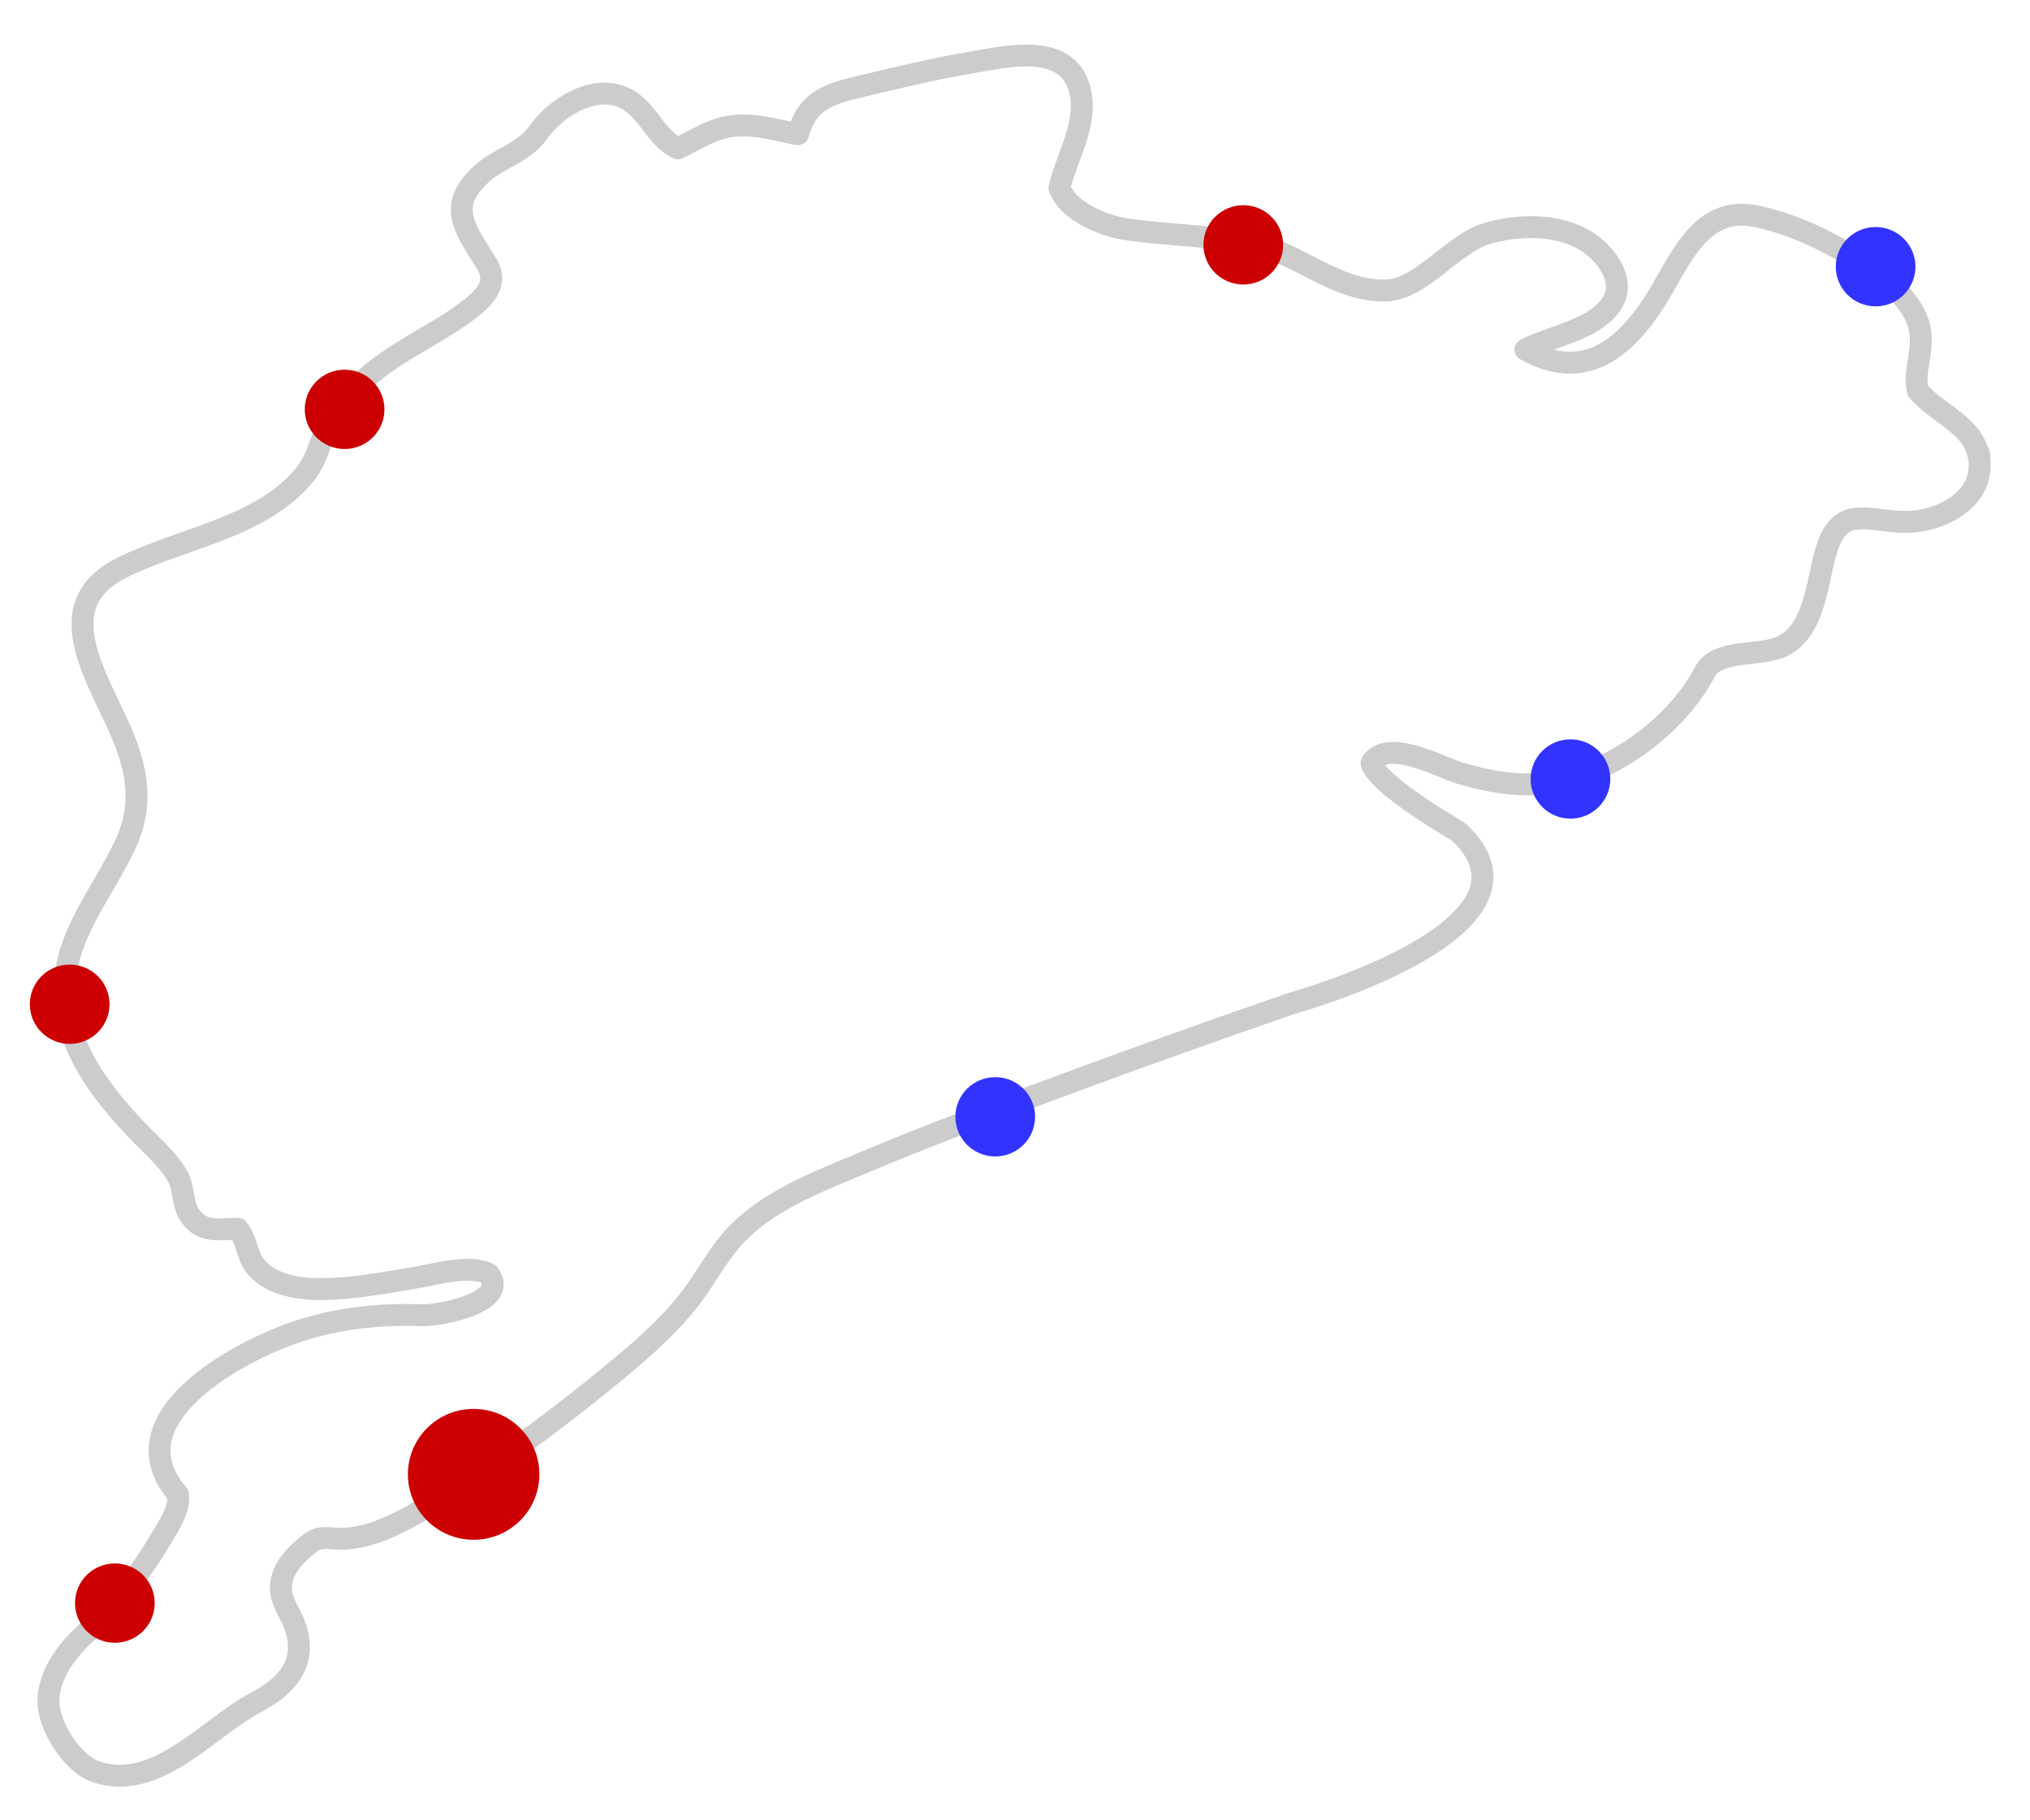 <?xml version="1.0" encoding="utf-8"?>
<!-- Generator: Adobe Illustrator 17.0.0, SVG Export Plug-In . SVG Version: 6.00 Build 0)  -->
<!DOCTYPE svg PUBLIC "-//W3C//DTD SVG 1.1//EN" "http://www.w3.org/Graphics/SVG/1.1/DTD/svg11.dtd">


<svg version="1.1" id="track-contour" xmlns="http://www.w3.org/2000/svg" xmlns:xlink="http://www.w3.org/1999/xlink" x="0px"
	 y="0px" viewBox="0 0 270 242" style="enable-background:new 0 0 270 242;" xml:space="preserve">
	 
<defs>
	<style type="text/css">
		.st0 {
			stroke-dasharray:1200;
			stroke-dashoffset:0;
			-webkit-animation: dash 4s linear forwards;
			-0-animation: dash 4s linear forwards;
			-moz-animation: dash 4s linear forwards;
			animation:dash 4s linear forwards;
		}
		
		#track-contour{
			cursor:pointer;
		}
		
		#track-contour .st1:hover {
				fill:white;
				transition: .8s;
		}
		
		
		#track-contour.clickit .st1{
			fill:yellow;
		}
		
		@-webkit-keyframes dash {
			from{
				stroke-dashoffset:1200;
			}
			to{
				stroke-dashoffset:0;
			}
		}
		.st0{fill:none;stroke:#CCCCCC;stroke-width:2.911;stroke-linecap:round;stroke-linejoin:round;stroke-miterlimit:10;}
		.st1{fill:#3333FF;}
		.st2{fill:#CC0000;}
	</style>
	
	
	<script type="text/javascript">
		var pclicker= document.querySelector('#track-contour');
		pclicker.addEventListener('click',function(){
		this.classList.toggle('clickit');
		});
	</script>
	
	</defs>
		<path id="konturas" class="st0" d="M263.295,61.57c-0.267-4.994-5.543-6.354-8.236-9.647c-0.628-2.953,1.139-5.77,0.071-8.954
			c-0.84-2.504-2.682-4.326-4.713-5.943c-4.754-3.783-10.794-7.001-16.785-8.253c-7.654-1.6-10.173,6.081-13.584,11.37
			c-4.197,6.508-9.58,10.606-17.16,6.35c3.541-1.86,9.151-2.59,11.482-6.109c1.945-2.936-0.615-6.442-3.071-8.107
			c-3.765-2.553-9.207-2.469-13.433-1.252c-4.754,1.37-8.834,7.61-13.742,7.61c-6.728,0-11.573-5.183-17.915-6.333
			c-5.407-0.98-10.89-1.018-16.306-1.798c-3.016-0.435-7.823-2.324-8.993-5.522c1.04-4.431,4.341-9.423,2.356-14.069
			c-2.194-5.137-9.586-3.366-13.857-2.642c-4.878,0.827-9.697,1.969-14.506,3.118c-4.378,1.045-7.471,1.759-8.765,6.465
			c-2.749-0.499-5.43-1.37-8.262-1.137c-3.013,0.248-5.074,1.75-7.687,3.01c-3.217-1.403-4.145-5.818-7.884-6.996
			c-3.907-1.231-8.522,1.756-10.708,4.87c-1.942,2.768-5.032,3.266-7.534,5.513c-4.89,4.391-1.998,7.579,0.688,12.001
			c1.525,2.509-0.174,4.327-2.152,5.889c-3.928,3.102-8.647,5.068-12.598,8.188c-2.25,1.777-4.345,3.814-5.827,6.283
			c-1.438,2.396-1.819,5.408-3.578,7.58c-5.841,7.212-16.619,8.498-24.489,12.496c-10.278,5.22-2.455,15.357,0.5,23.003
			c1.775,4.59,2.26,8.862,0.197,13.436c-2.145,4.755-5.422,8.931-7.169,13.878c-3.588,10.161,2.847,18.677,9.695,25.579
			c1.558,1.571,3.364,3.178,4.386,5.173c0.806,1.576,0.503,3.409,1.509,4.945c1.617,2.468,3.915,1.871,6.398,1.836
			c1.327,1.548,1.145,3.832,2.692,5.387c2.147,2.158,5.451,2.636,8.365,2.636c4.186,0,8.343-0.825,12.458-1.49
			c2.619-0.424,7.296-1.828,9.845-0.531c2.94,3.895-6.825,5.585-8.823,5.505c-5.639-0.223-11.306,0.396-16.67,2.186
			c-7.741,2.583-24.425,11.475-15.908,21.54l0.094,0.109c0.353,1.949-1.558,4.696-2.466,6.221c-2.263,3.8-5.028,7.34-7.941,10.668
			c-3.228,2.478-6.782,6.251-6.825,10.578c-0.031,3.208,3.068,8.268,6.253,9.38c8.041,2.809,14.951-5.822,21.289-9.161
			c3.996-2.106,6.899-5.117,5.351-9.933c-0.587-1.826-2.045-3.516-1.977-5.502c0.085-2.488,2.157-4.47,4.004-5.88
			c1.329-1.014,2.987-0.369,4.566-0.493c1.687-0.132,3.361-0.534,4.926-1.171c3.249-1.322,6.285-3.215,9.232-5.093
			c7.883-5.021,15.4-10.676,22.573-16.653c3.402-2.834,6.684-5.781,9.363-9.322c1.788-2.362,3.178-5.021,5.09-7.289
			c4.466-5.296,11.643-7.924,17.884-10.547c6.718-2.824,13.529-5.433,20.352-7.994c12.083-4.535,24.235-8.901,36.435-13.115
			c6.974-1.989,34.252-11.13,22.477-22.558l-0.266-0.258l-0.318-0.19c-10.116-6.04-11.191-8.377-11.256-9.006
			c2.193-3.309,9.155,0.622,11.838,1.416c4.628,1.369,9.434,2.07,14.168,0.83c7.262-1.903,14.813-7.603,18.32-14.306
			c1.654-3.161,7.401-1.979,10.32-3.432c4.659-2.318,4.546-9.215,6.076-13.465c1.918-5.328,5.675-3.057,10.332-3.057
			C257.845,69.41,263.569,66.684,263.295,61.57C263.111,58.121,263.365,62.866,263.295,61.57z"/>
			
	<g id="points">
		<g id="p8">
			<ellipse class="st1" cx="249.466" cy="35.465" rx="5.299" ry="5.274"/>
		</g>
		<g id="p7">
			<ellipse class="st1" cx="208.879" cy="103.59" rx="5.299" ry="5.274"/>
		</g>
		<g id="p6">
			<ellipse class="st1" cx="132.372" cy="148.515" rx="5.299" ry="5.274"/>
		</g>
		<g id="p5">
			<ellipse class="st2" cx="165.363" cy="32.563" rx="5.299" ry="5.274"/>
		</g>
		<g id="p4">
			<ellipse class="st2" cx="45.834" cy="54.437" rx="5.299" ry="5.274"/>
		</g>
		<g id="p3">
			<ellipse class="st2" cx="9.267" cy="133.547" rx="5.299" ry="5.274"/>
		</g>
		<g id="p2_1_">
			<ellipse class="st2" cx="15.276" cy="213.184" rx="5.299" ry="5.274"/>
		</g>
		<g id="p1">
			<ellipse class="st2" cx="62.995" cy="196.06" rx="8.744" ry="8.702"/>
		</g>
	</g>
</svg>
